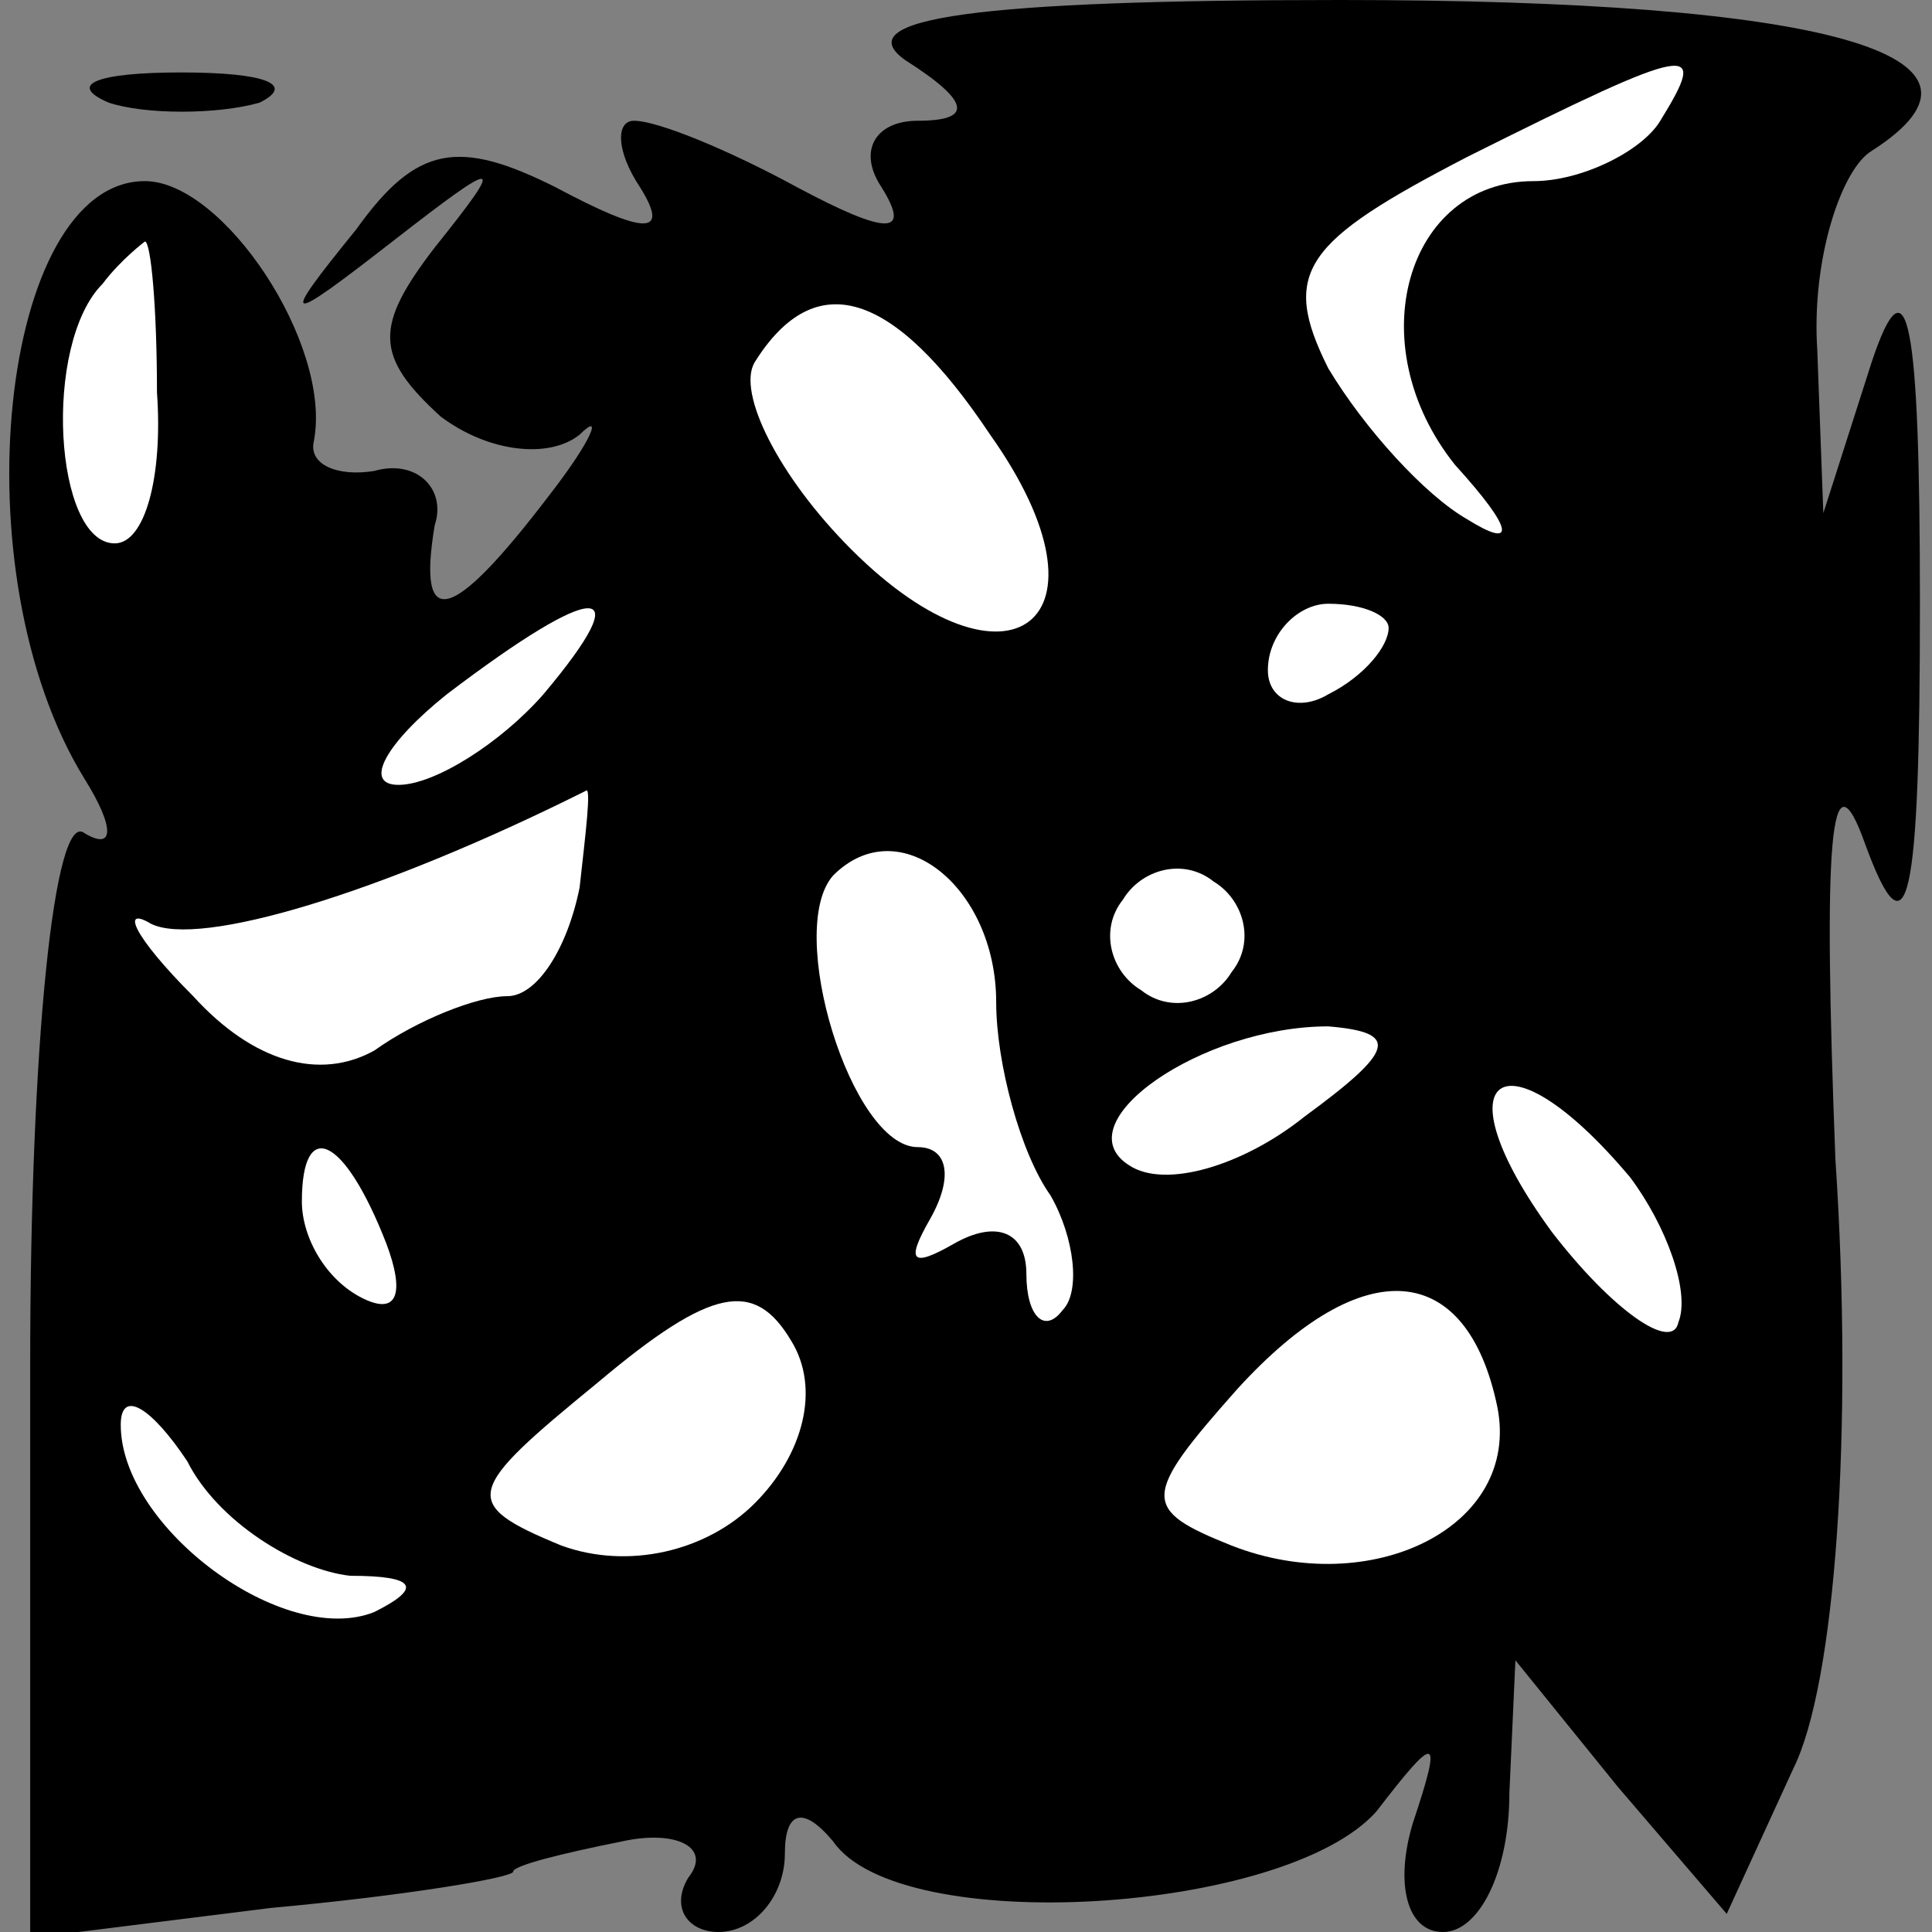 <?xml version="1.0" standalone="no"?>
<!DOCTYPE svg PUBLIC "-//W3C//DTD SVG 20010904//EN"
 "http://www.w3.org/TR/2001/REC-SVG-20010904/DTD/svg10.dtd">
<svg version="1.0" xmlns="http://www.w3.org/2000/svg"
 width="32pt" height="32pt" viewBox="0 0 32 32"
 preserveAspectRatio="xMidYMid meet">
<rect x="0" y="0" width="32" height="32" fill="#808080" stroke="none"/>
<g transform="translate(0,32) scale(0.1,-0.1)"
fill="#000000" stroke="none">
<path fill="#000000" stroke="none" d="M150 310 c11 -7 11 -10 2 -10 -7 0 -10
-5 -6 -11 5 -8 1 -8 -14 0 -11 6 -23 11 -27 11 -3 0 -3 -5 1 -11 5 -8 1 -8
-14 0 -16 8 -23 7 -33 -7 -13 -16 -12 -16 6 -2 18 14 19 14 7 -1 -10 -13 -10
-18 1 -28 8 -6 18 -7 23 -3 4 4 2 -1 -5 -10 -16 -21 -22 -23 -19 -5 2 6 -3 11
-10 9 -6 -1 -11 1 -10 5 3 16 -15 43 -28 43 -24 0 -31 -65 -10 -99 5 -8 5 -12
0 -9 -5 4 -9 -35 -9 -88 l0 -95 40 5 c22 2 40 5 40 6 0 1 8 3 18 5 9 2 15 -1
11 -6 -3 -5 0 -9 5 -9 6 0 11 6 11 13 0 7 3 8 8 2 11 -16 75 -12 90 5 10 13
11 13 6 -2 -3 -10 -1 -18 5 -18 6 0 11 10 11 23 l1 22 17 -21 18 -21 11 24 c7
14 10 56 7 101 -2 52 -1 69 5 52 7 -19 9 -10 9 40 0 47 -2 58 -8 40 l-8 -25
-1 27 c-1 15 4 30 9 33 25 16 -8 25 -88 25 -60 0 -82 -3 -72 -10z"/>
<path fill="#ffffff" stroke="none" d="M275 300 c-3 -5 -13 -10 -21 -10 -21 0
-29 -27 -13 -47 10 -11 10 -14 2 -9 -7 4 -17 15 -23 25 -8 16 -4 21 23 35 38
19 40 19 32 6z"/>
<path fill="#ffffff" stroke="none" d="M26 255 c1 -14 -2 -25 -7 -25 -10 0
-12 33 -2 43 3 4 7 7 7 7 1 0 2 -11 2 -25z"/>
<path fill="#ffffff" stroke="none" d="M164 248 c22 -31 3 -45 -23 -19 -12 12
-19 26 -16 31 10 16 23 12 39 -12z"/>
<path fill="#ffffff" stroke="none" d="M90 205 c-7 -8 -18 -15 -24 -15 -6 0
-2 7 8 15 25 19 32 19 16 0z"/>
<path fill="#ffffff" stroke="none" d="M230 216 c0 -3 -4 -8 -10 -11 -5 -3
-10 -1 -10 4 0 6 5 11 10 11 6 0 10 -2 10 -4z"/>
<path fill="#ffffff" stroke="none" d="M96 173 c-2 -10 -7 -18 -12 -18 -5 0
-15 -4 -22 -9 -9 -5 -20 -2 -30 9 -10 10 -12 15 -7 12 8 -4 38 5 72 22 1 1 0
-7 -1 -16z"/>
<path fill="#ffffff" stroke="none" d="M165 154 c0 -10 4 -25 9 -32 4 -7 5
-16 2 -19 -3 -4 -6 -1 -6 6 0 7 -5 9 -12 5 -7 -4 -8 -3 -4 4 4 7 3 12 -2 12
-11 0 -22 36 -14 45 11 11 27 -2 27 -21z"/>
<path fill="#ffffff" stroke="none" d="M204 159 c-3 -5 -10 -7 -15 -3 -5 3 -7
10 -3 15 3 5 10 7 15 3 5 -3 7 -10 3 -15z"/>
<path fill="#ffffff" stroke="none" d="M216 135 c-10 -8 -23 -12 -29 -8 -11 7
12 23 33 23 12 -1 11 -4 -4 -15z"/>
<path fill="#ffffff" stroke="none" d="M270 125 c6 -8 10 -19 8 -24 -1 -5 -11
2 -21 15 -19 26 -8 34 13 9z"/>
<path fill="#ffffff" stroke="none" d="M64 114 c3 -8 2 -12 -4 -9 -6 3 -10 10
-10 16 0 14 7 11 14 -7z"/>
<path fill="#ffffff" stroke="none" d="M125 71 c-8 -8 -21 -11 -32 -7 -17 7
-16 9 6 27 19 16 26 17 32 7 5 -8 2 -19 -6 -27z"/>
<path fill="#ffffff" stroke="none" d="M248 87 c4 -20 -21 -32 -44 -23 -15 6
-15 8 1 26 21 23 38 21 43 -3z"/>
<path fill="#ffffff" stroke="none" d="M58 59 c11 0 12 -2 4 -6 -15 -6 -42 14
-42 31 0 6 5 3 11 -6 5 -10 18 -18 27 -19z"/>
<path fill="#000000" stroke="none" d="M18 303 c6 -2 18 -2 25 0 6 3 1 5 -13
5 -14 0 -19 -2 -12 -5z"/>
</g>
</svg>
